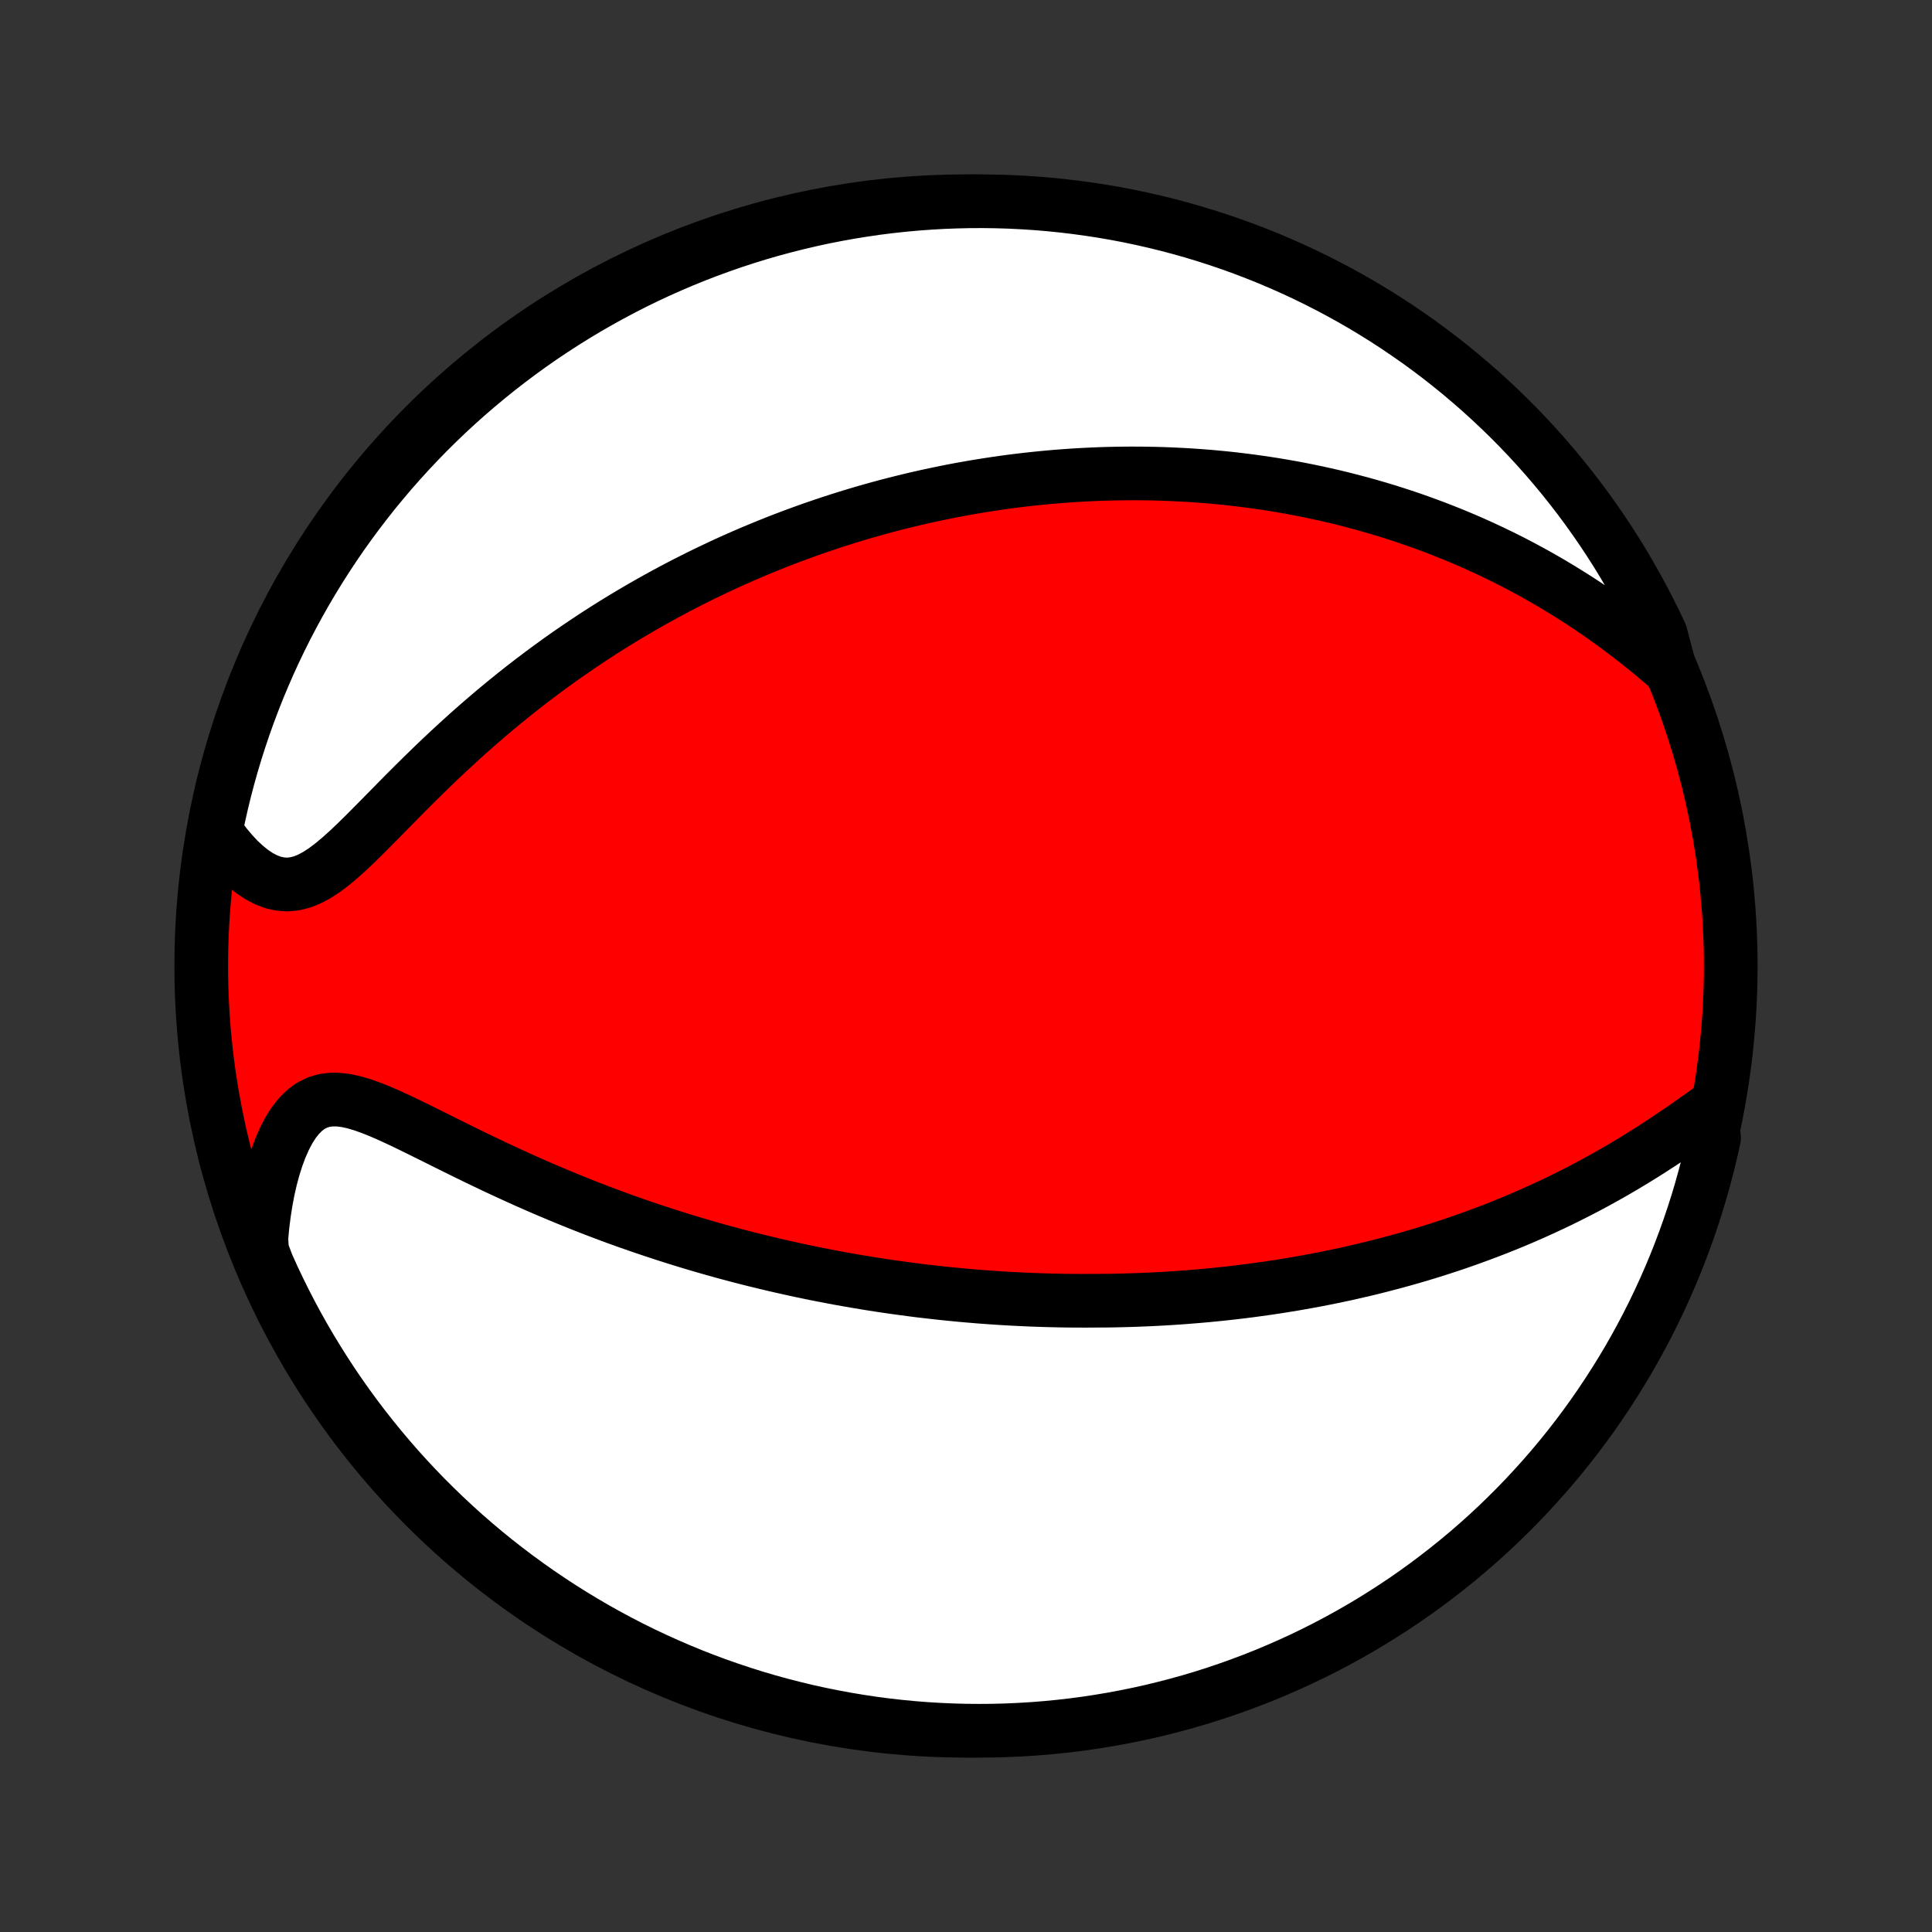 <?xml version="1.0" encoding="utf-8" standalone="no"?>
<!DOCTYPE svg PUBLIC "-//W3C//DTD SVG 1.1//EN"
  "http://www.w3.org/Graphics/SVG/1.1/DTD/svg11.dtd">
<!-- Created with matplotlib (http://matplotlib.org/) -->
<svg height="72pt" version="1.1" viewBox="0 0 72 72" width="72pt" xmlns="http://www.w3.org/2000/svg" xmlns:xlink="http://www.w3.org/1999/xlink">
 <rect x="0" y="0" width="72" height="72" fill="#333333" stroke="none"/>
 <defs>
  <style type="text/css">
*{stroke-linecap:butt;stroke-linejoin:round;}
  </style>
 </defs>
 <g id="figure_1">
  <g id="patch_1">
   <path d="
M0 72
L72 72
L72 0
L0 0
z
" style="fill:none;"/>
  </g>
  <g id="axes_1">
   <g id="PatchCollection_1">
    <defs>
     <path d="
M36 -7.5
C43.558 -7.5 50.808 -10.503 56.153 -15.848
C61.497 -21.192 64.5 -28.442 64.5 -36
C64.5 -43.558 61.497 -50.808 56.153 -56.153
C50.808 -61.497 43.558 -64.5 36 -64.5
C28.442 -64.5 21.192 -61.497 15.848 -56.153
C10.503 -50.808 7.5 -43.558 7.5 -36
C7.5 -28.442 10.503 -21.192 15.848 -15.848
C21.192 -10.503 28.442 -7.5 36 -7.5
z
" id="C0_0_a811fe30f3"/>
     <path d="
M63.766 -30.687
L63.452 -30.462
L63.133 -30.237
L62.812 -30.012
L62.487 -29.788
L62.159 -29.567
L61.828 -29.349
L61.496 -29.134
L61.162 -28.924
L60.827 -28.718
L60.49 -28.516
L60.153 -28.32
L59.816 -28.129
L59.478 -27.942
L59.14 -27.761
L58.802 -27.585
L58.465 -27.415
L58.129 -27.249
L57.793 -27.089
L57.458 -26.934
L57.125 -26.783
L56.792 -26.638
L56.461 -26.497
L56.132 -26.362
L55.804 -26.23
L55.477 -26.104
L55.153 -25.982
L54.83 -25.864
L54.509 -25.75
L54.19 -25.64
L53.873 -25.535
L53.558 -25.433
L53.245 -25.335
L52.933 -25.24
L52.624 -25.149
L52.317 -25.062
L52.011 -24.978
L51.708 -24.897
L51.407 -24.819
L51.107 -24.744
L50.81 -24.672
L50.514 -24.604
L50.22 -24.537
L49.928 -24.474
L49.638 -24.413
L49.349 -24.355
L49.062 -24.299
L48.777 -24.246
L48.493 -24.195
L48.212 -24.146
L47.931 -24.1
L47.652 -24.055
L47.374 -24.013
L47.098 -23.973
L46.823 -23.935
L46.549 -23.898
L46.277 -23.864
L46.005 -23.831
L45.735 -23.801
L45.466 -23.772
L45.197 -23.745
L44.93 -23.719
L44.664 -23.696
L44.398 -23.674
L44.133 -23.653
L43.868 -23.634
L43.605 -23.617
L43.341 -23.601
L43.079 -23.587
L42.816 -23.574
L42.554 -23.563
L42.293 -23.553
L42.032 -23.545
L41.77 -23.538
L41.509 -23.532
L41.248 -23.528
L40.726 -23.526
L40.465 -23.524
L40.203 -23.525
L39.942 -23.526
L39.68 -23.529
L39.417 -23.534
L39.154 -23.54
L38.891 -23.547
L38.627 -23.556
L38.363 -23.566
L38.098 -23.578
L37.832 -23.591
L37.565 -23.605
L37.297 -23.621
L37.028 -23.639
L36.759 -23.658
L36.488 -23.678
L36.216 -23.701
L35.943 -23.724
L35.668 -23.75
L35.393 -23.777
L35.115 -23.805
L34.837 -23.836
L34.557 -23.868
L34.275 -23.901
L33.992 -23.937
L33.706 -23.975
L33.419 -24.014
L33.13 -24.055
L32.84 -24.098
L32.547 -24.143
L32.252 -24.191
L31.956 -24.24
L31.657 -24.292
L31.355 -24.345
L31.052 -24.401
L30.746 -24.46
L30.438 -24.52
L30.128 -24.584
L29.815 -24.649
L29.5 -24.718
L29.181 -24.789
L28.861 -24.862
L28.538 -24.939
L28.212 -25.018
L27.884 -25.1
L27.553 -25.185
L27.219 -25.274
L26.883 -25.365
L26.544 -25.46
L26.202 -25.558
L25.858 -25.659
L25.511 -25.764
L25.161 -25.873
L24.809 -25.985
L24.454 -26.101
L24.097 -26.22
L23.738 -26.343
L23.376 -26.47
L23.012 -26.601
L22.646 -26.736
L22.278 -26.875
L21.908 -27.018
L21.537 -27.165
L21.164 -27.316
L20.79 -27.471
L20.414 -27.629
L20.038 -27.791
L19.661 -27.957
L19.284 -28.127
L18.907 -28.3
L18.529 -28.475
L18.153 -28.654
L17.777 -28.834
L17.403 -29.016
L17.03 -29.2
L16.66 -29.383
L16.292 -29.567
L15.927 -29.748
L15.566 -29.927
L15.21 -30.101
L14.858 -30.269
L14.512 -30.428
L14.173 -30.576
L13.841 -30.709
L13.518 -30.824
L13.204 -30.918
L12.901 -30.985
L12.609 -31.021
L12.33 -31.022
L12.064 -30.985
L11.812 -30.905
L11.574 -30.784
L11.351 -30.619
L11.143 -30.412
L10.949 -30.167
L10.77 -29.886
L10.606 -29.573
L10.455 -29.231
L10.319 -28.865
L10.196 -28.478
L10.087 -28.073
L9.991 -27.652
L9.909 -27.218
L9.84 -26.773
L9.783 -26.32
L9.74 -25.858
L9.766 -25.39
L9.964 -24.864
L10.17 -24.408
L10.384 -23.956
L10.606 -23.507
L10.836 -23.061
L11.073 -22.62
L11.318 -22.183
L11.571 -21.75
L11.831 -21.322
L12.098 -20.897
L12.372 -20.478
L12.654 -20.063
L12.943 -19.653
L13.239 -19.248
L13.542 -18.848
L13.851 -18.454
L14.168 -18.064
L14.491 -17.681
L14.82 -17.302
L15.156 -16.93
L15.499 -16.563
L15.847 -16.202
L16.202 -15.848
L16.563 -15.499
L16.93 -15.156
L17.302 -14.82
L17.68 -14.491
L18.064 -14.168
L18.453 -13.851
L18.848 -13.542
L19.248 -13.239
L19.653 -12.943
L20.063 -12.654
L20.478 -12.373
L20.897 -12.098
L21.321 -11.831
L21.75 -11.571
L22.183 -11.318
L22.62 -11.073
L23.061 -10.836
L23.506 -10.606
L23.955 -10.384
L24.408 -10.17
L24.864 -9.964
L25.324 -9.766
L25.786 -9.575
L26.252 -9.393
L26.721 -9.219
L27.193 -9.053
L27.667 -8.895
L28.144 -8.745
L28.623 -8.604
L29.105 -8.471
L29.589 -8.347
L30.074 -8.23
L30.562 -8.123
L31.051 -8.024
L31.541 -7.933
L32.033 -7.851
L32.527 -7.777
L33.021 -7.712
L33.516 -7.656
L34.012 -7.608
L34.508 -7.569
L35.005 -7.539
L35.502 -7.517
L36 -7.504
L36.497 -7.5
L36.995 -7.504
L37.491 -7.517
L37.988 -7.539
L38.484 -7.569
L38.979 -7.608
L39.473 -7.656
L39.966 -7.712
L40.458 -7.777
L40.949 -7.851
L41.438 -7.933
L41.925 -8.024
L42.411 -8.123
L42.895 -8.23
L43.376 -8.347
L43.855 -8.471
L44.333 -8.604
L44.807 -8.745
L45.279 -8.895
L45.747 -9.053
L46.213 -9.219
L46.676 -9.393
L47.136 -9.575
L47.592 -9.766
L48.044 -9.964
L48.493 -10.17
L48.939 -10.384
L49.38 -10.606
L49.817 -10.836
L50.25 -11.073
L50.678 -11.318
L51.103 -11.571
L51.522 -11.831
L51.937 -12.098
L52.347 -12.372
L52.752 -12.654
L53.152 -12.943
L53.546 -13.239
L53.935 -13.542
L54.319 -13.851
L54.698 -14.168
L55.07 -14.491
L55.437 -14.82
L55.798 -15.156
L56.152 -15.499
L56.501 -15.847
L56.843 -16.202
L57.179 -16.563
L57.509 -16.93
L57.832 -17.302
L58.149 -17.68
L58.458 -18.064
L58.761 -18.453
L59.057 -18.848
L59.346 -19.248
L59.627 -19.653
L59.902 -20.063
L60.169 -20.478
L60.429 -20.897
L60.682 -21.321
L60.927 -21.75
L61.164 -22.183
L61.394 -22.62
L61.616 -23.061
L61.83 -23.506
L62.036 -23.955
L62.234 -24.408
L62.425 -24.864
L62.607 -25.324
L62.781 -25.786
L62.947 -26.252
L63.105 -26.721
L63.255 -27.193
L63.396 -27.667
L63.529 -28.144
L63.653 -28.623
L63.77 -29.105
L63.877 -29.589
z
" id="C0_1_7712aef6f3"/>
     <path d="
M62.233 -47.058
L61.875 -47.368
L61.513 -47.671
L61.148 -47.967
L60.781 -48.255
L60.412 -48.536
L60.041 -48.808
L59.67 -49.073
L59.297 -49.329
L58.925 -49.577
L58.551 -49.816
L58.178 -50.047
L57.806 -50.27
L57.434 -50.485
L57.063 -50.692
L56.693 -50.891
L56.325 -51.083
L55.958 -51.267
L55.592 -51.443
L55.228 -51.613
L54.866 -51.776
L54.506 -51.931
L54.148 -52.081
L53.792 -52.223
L53.439 -52.36
L53.087 -52.49
L52.738 -52.615
L52.391 -52.734
L52.047 -52.847
L51.705 -52.956
L51.366 -53.058
L51.029 -53.156
L50.694 -53.249
L50.361 -53.337
L50.032 -53.421
L49.704 -53.501
L49.379 -53.575
L49.056 -53.646
L48.735 -53.713
L48.417 -53.776
L48.101 -53.835
L47.787 -53.89
L47.475 -53.942
L47.165 -53.99
L46.857 -54.035
L46.551 -54.077
L46.247 -54.115
L45.945 -54.151
L45.645 -54.183
L45.347 -54.212
L45.05 -54.239
L44.755 -54.262
L44.461 -54.283
L44.169 -54.301
L43.879 -54.316
L43.589 -54.33
L43.301 -54.34
L43.015 -54.348
L42.729 -54.353
L42.445 -54.356
L42.162 -54.357
L41.88 -54.355
L41.598 -54.351
L41.318 -54.345
L41.038 -54.337
L40.76 -54.326
L40.482 -54.313
L40.204 -54.298
L39.927 -54.281
L39.651 -54.261
L39.375 -54.24
L39.099 -54.216
L38.824 -54.19
L38.549 -54.162
L38.274 -54.132
L37.999 -54.1
L37.725 -54.066
L37.45 -54.029
L37.175 -53.99
L36.901 -53.949
L36.626 -53.906
L36.35 -53.861
L36.075 -53.813
L35.799 -53.764
L35.523 -53.712
L35.246 -53.657
L34.968 -53.6
L34.69 -53.541
L34.412 -53.48
L34.132 -53.416
L33.852 -53.349
L33.571 -53.28
L33.289 -53.209
L33.006 -53.135
L32.722 -53.058
L32.437 -52.978
L32.151 -52.896
L31.864 -52.811
L31.576 -52.723
L31.286 -52.632
L30.995 -52.538
L30.703 -52.44
L30.409 -52.34
L30.113 -52.236
L29.817 -52.129
L29.518 -52.019
L29.218 -51.905
L28.917 -51.788
L28.614 -51.666
L28.309 -51.541
L28.002 -51.413
L27.694 -51.28
L27.384 -51.143
L27.072 -51.002
L26.759 -50.857
L26.444 -50.707
L26.126 -50.553
L25.808 -50.394
L25.487 -50.231
L25.164 -50.063
L24.84 -49.889
L24.515 -49.711
L24.187 -49.528
L23.858 -49.339
L23.527 -49.145
L23.195 -48.946
L22.861 -48.741
L22.526 -48.53
L22.19 -48.314
L21.853 -48.091
L21.515 -47.863
L21.175 -47.629
L20.835 -47.389
L20.494 -47.142
L20.153 -46.89
L19.811 -46.631
L19.47 -46.367
L19.128 -46.096
L18.787 -45.819
L18.446 -45.537
L18.106 -45.248
L17.767 -44.955
L17.429 -44.656
L17.093 -44.351
L16.758 -44.043
L16.425 -43.73
L16.095 -43.414
L15.767 -43.094
L15.441 -42.773
L15.119 -42.451
L14.8 -42.128
L14.485 -41.807
L14.173 -41.49
L13.865 -41.178
L13.561 -40.873
L13.26 -40.578
L12.964 -40.298
L12.671 -40.035
L12.382 -39.793
L12.096 -39.577
L11.813 -39.392
L11.533 -39.242
L11.255 -39.131
L10.98 -39.062
L10.707 -39.036
L10.436 -39.055
L10.169 -39.115
L9.905 -39.217
L9.645 -39.355
L9.389 -39.527
L9.139 -39.729
L8.895 -39.957
L8.658 -40.209
L8.427 -40.482
L8.204 -40.772
L8.05 -41.079
L8.152 -41.573
L8.262 -42.06
L8.38 -42.545
L8.507 -43.028
L8.642 -43.509
L8.786 -43.988
L8.938 -44.464
L9.098 -44.938
L9.266 -45.409
L9.443 -45.877
L9.627 -46.342
L9.82 -46.804
L10.02 -47.263
L10.229 -47.718
L10.445 -48.169
L10.669 -48.617
L10.901 -49.061
L11.14 -49.501
L11.387 -49.937
L11.642 -50.369
L11.904 -50.797
L12.173 -51.219
L12.45 -51.638
L12.733 -52.051
L13.024 -52.459
L13.322 -52.863
L13.627 -53.261
L13.938 -53.655
L14.257 -54.042
L14.581 -54.425
L14.913 -54.801
L15.251 -55.172
L15.595 -55.537
L15.945 -55.897
L16.302 -56.25
L16.664 -56.597
L17.032 -56.937
L17.407 -57.272
L17.786 -57.599
L18.172 -57.92
L18.562 -58.235
L18.959 -58.543
L19.36 -58.844
L19.766 -59.138
L20.177 -59.425
L20.593 -59.704
L21.014 -59.977
L21.44 -60.242
L21.869 -60.5
L22.303 -60.75
L22.742 -60.993
L23.184 -61.228
L23.63 -61.456
L24.08 -61.676
L24.534 -61.888
L24.991 -62.092
L25.451 -62.288
L25.915 -62.476
L26.382 -62.656
L26.852 -62.828
L27.324 -62.992
L27.799 -63.147
L28.277 -63.295
L28.757 -63.434
L29.239 -63.564
L29.723 -63.686
L30.209 -63.8
L30.697 -63.906
L31.187 -64.002
L31.678 -64.091
L32.17 -64.17
L32.663 -64.242
L33.158 -64.304
L33.653 -64.358
L34.149 -64.403
L34.646 -64.44
L35.143 -64.468
L35.64 -64.487
L36.138 -64.498
L36.635 -64.5
L37.132 -64.493
L37.629 -64.478
L38.125 -64.453
L38.621 -64.421
L39.116 -64.379
L39.61 -64.329
L40.103 -64.27
L40.594 -64.203
L41.084 -64.127
L41.573 -64.043
L42.06 -63.95
L42.545 -63.848
L43.028 -63.738
L43.509 -63.62
L43.988 -63.493
L44.464 -63.358
L44.938 -63.214
L45.409 -63.062
L45.877 -62.902
L46.342 -62.734
L46.804 -62.557
L47.263 -62.373
L47.718 -62.18
L48.169 -61.98
L48.617 -61.771
L49.061 -61.555
L49.501 -61.331
L49.937 -61.099
L50.369 -60.86
L50.797 -60.613
L51.219 -60.358
L51.638 -60.096
L52.051 -59.827
L52.459 -59.55
L52.863 -59.267
L53.261 -58.976
L53.655 -58.678
L54.042 -58.373
L54.425 -58.062
L54.801 -57.743
L55.172 -57.419
L55.537 -57.087
L55.897 -56.749
L56.25 -56.405
L56.597 -56.055
L56.937 -55.699
L57.272 -55.336
L57.599 -54.968
L57.92 -54.593
L58.235 -54.214
L58.543 -53.828
L58.844 -53.438
L59.138 -53.041
L59.425 -52.64
L59.704 -52.234
L59.977 -51.823
L60.242 -51.407
L60.5 -50.986
L60.75 -50.56
L60.993 -50.131
L61.228 -49.697
L61.456 -49.258
L61.676 -48.816
L61.888 -48.37
z
" id="C0_2_bd550c3119"/>
    </defs>
    <g clip-path="url(#p1bffca34e9)">
     <use style="fill:#ff0000;stroke:#000000;stroke-width:2.0;" x="0.0" xlink:href="#C0_0_a811fe30f3" y="72.0"/>
    </g>
    <g clip-path="url(#p1bffca34e9)">
     <use style="fill:#ffffff;stroke:#000000;stroke-width:2.0;" x="0.0" xlink:href="#C0_1_7712aef6f3" y="72.0"/>
    </g>
    <g clip-path="url(#p1bffca34e9)">
     <use style="fill:#ffffff;stroke:#000000;stroke-width:2.0;" x="0.0" xlink:href="#C0_2_bd550c3119" y="72.0"/>
    </g>
   </g>
  </g>
 </g>
 <defs>
  <clipPath id="p1bffca34e9">
   <rect height="72.0" width="72.0" x="0.0" y="0.0"/>
  </clipPath>
 </defs>
</svg>
